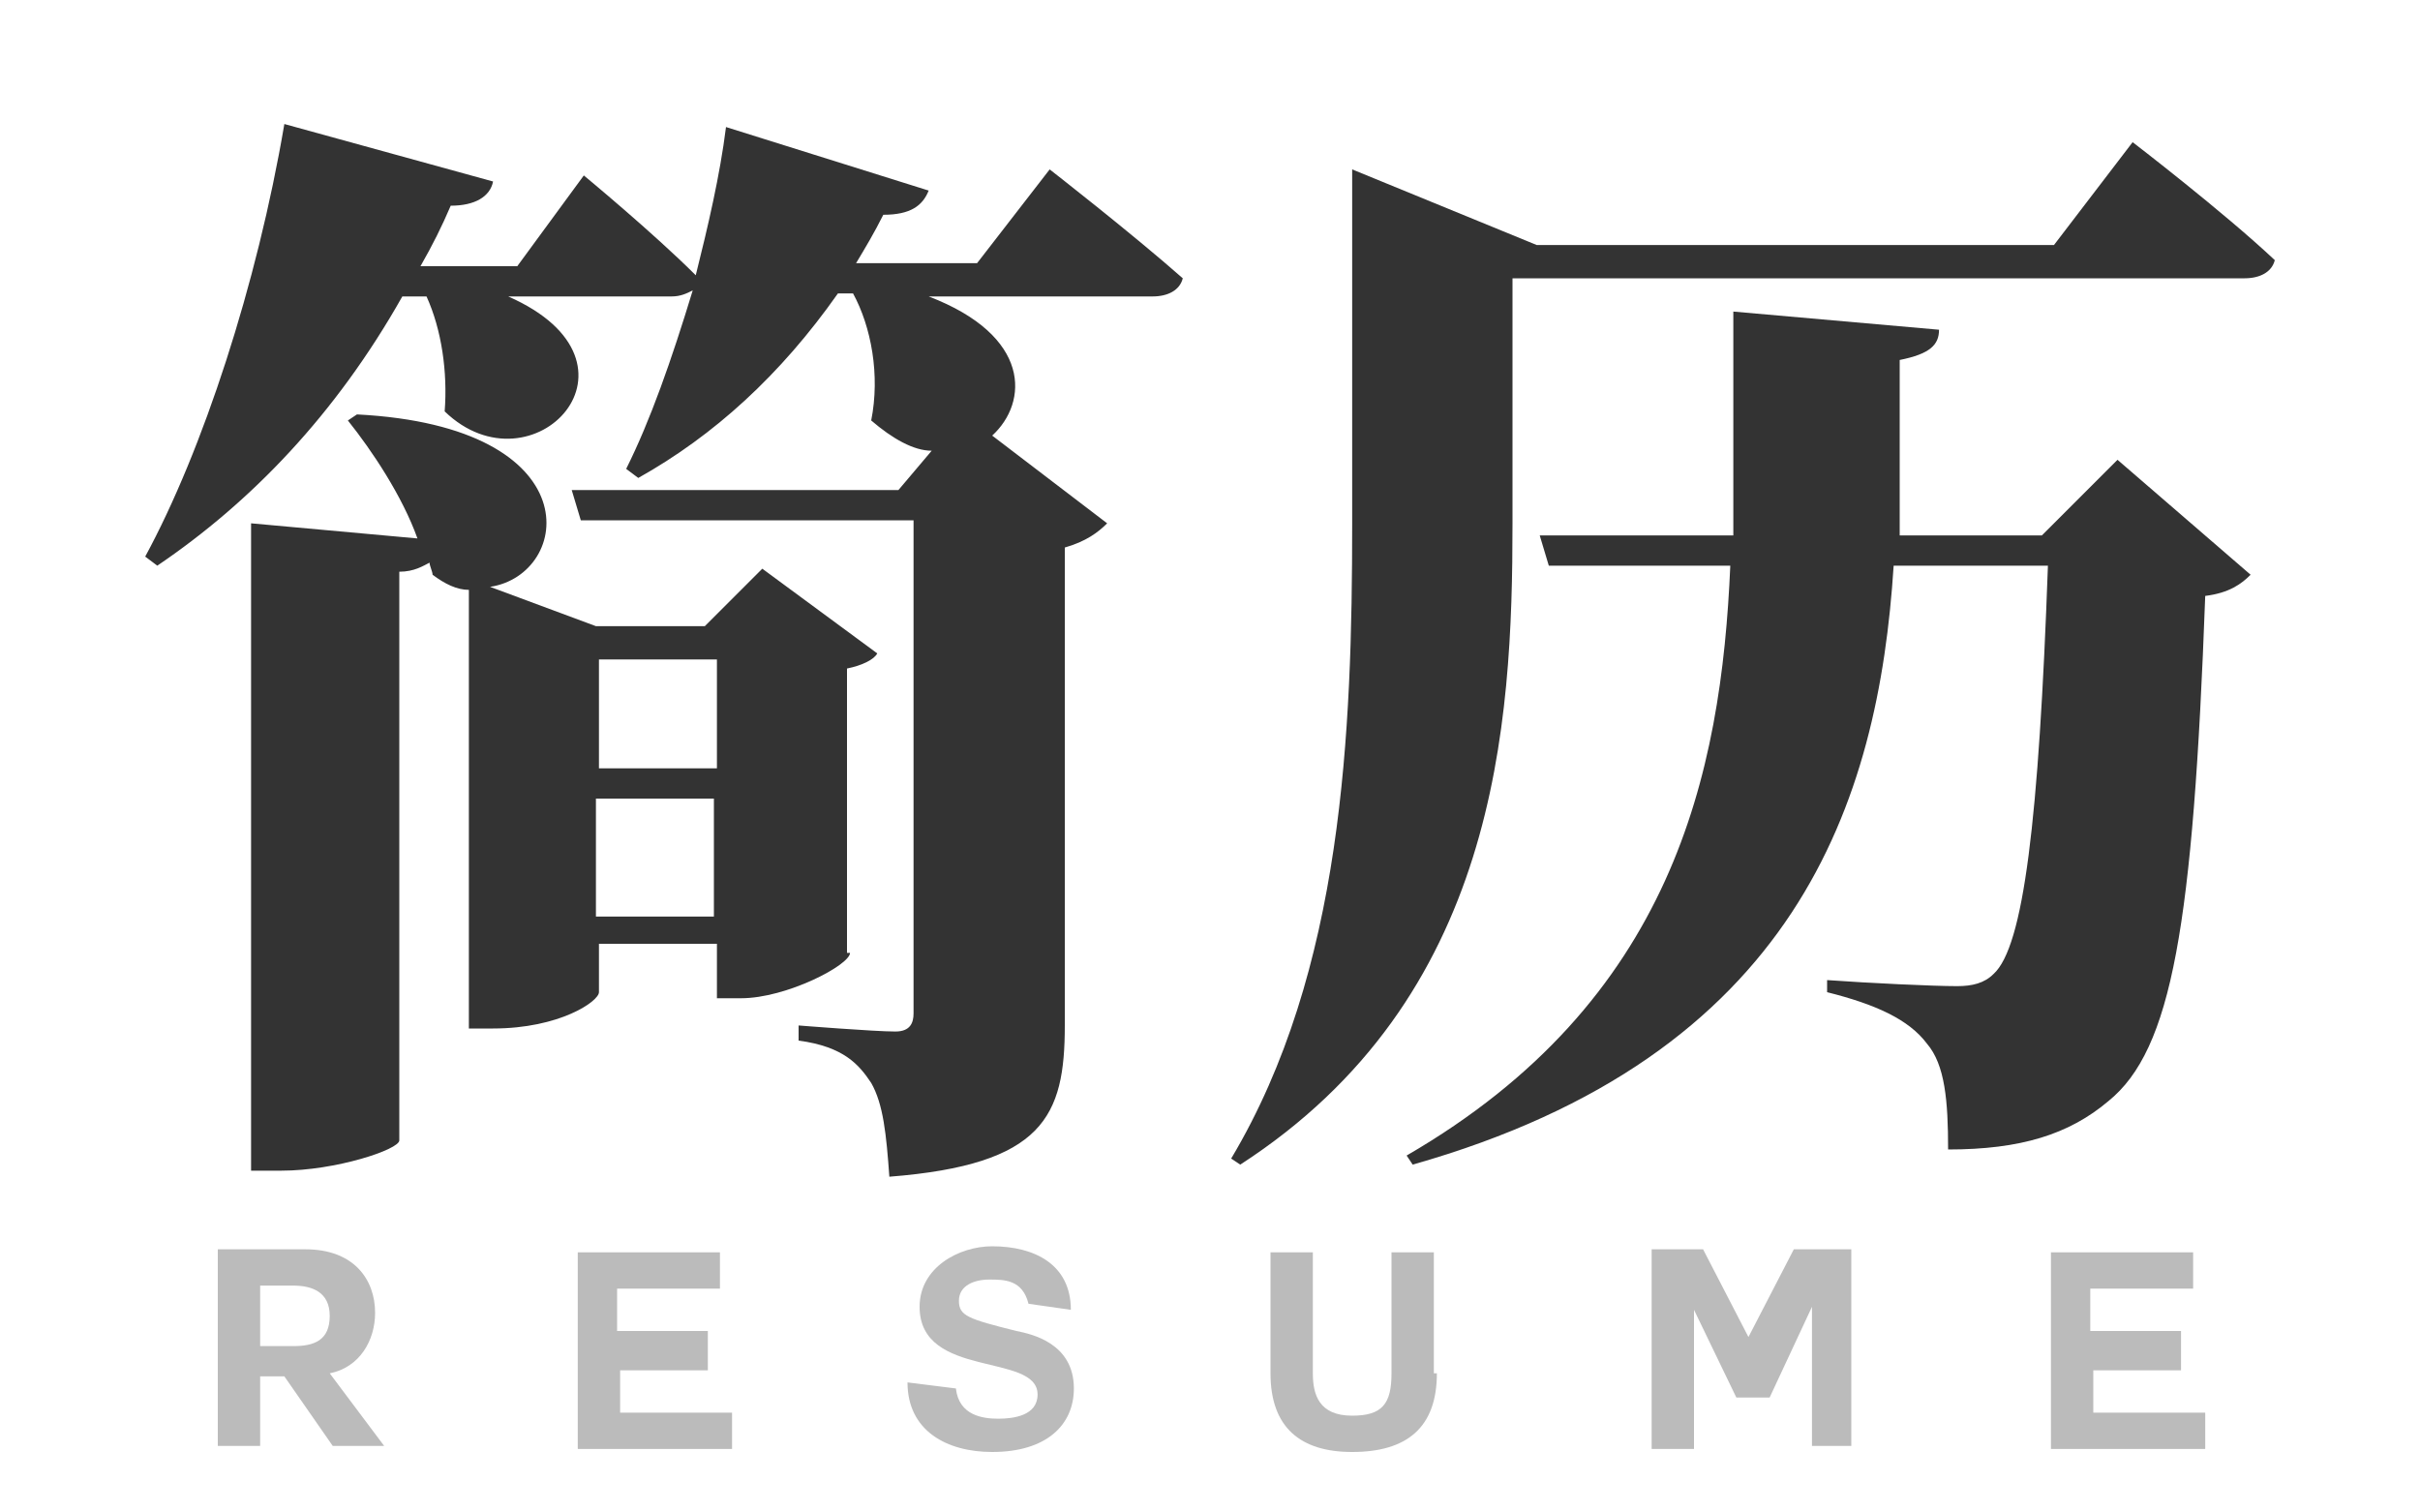 <?xml version="1.0" encoding="utf-8"?>
<!-- Generator: Adobe Illustrator 19.2.1, SVG Export Plug-In . SVG Version: 6.00 Build 0)  -->
<svg version="1.1" id="pagekit-logo" xmlns="http://www.w3.org/2000/svg" xmlns:xlink="http://www.w3.org/1999/xlink" x="0px"
	 y="0px" viewBox="0 0 80 50" style="enable-background:new 0 0 80 50;" xml:space="preserve">
<style type="text/css">
	.st0{fill:#333333;}
	.st1{fill:#BBBBBB;}
</style>
<g>
	<g>
		<path class="st0" d="M34.7,5.6c0,0,2.7,2.1,4.4,3.6c-0.1,0.4-0.5,0.6-1,0.6h-7.4c3.4,1.3,3.3,3.5,2.1,4.6l3.8,2.9
			c-0.3,0.3-0.7,0.6-1.4,0.8v15.8c0,3-0.7,4.6-5.8,5c-0.1-1.4-0.2-2.4-0.6-3.1c-0.4-0.6-0.9-1.2-2.4-1.4v-0.5c0,0,2.5,0.2,3.2,0.2
			c0.5,0,0.6-0.3,0.6-0.6V17.2H19.2l-0.3-1h10.8l1.1-1.3c-0.6,0-1.3-0.4-2-1c0.3-1.5,0-3.1-0.6-4.2h-0.5c-1.9,2.7-4.1,4.7-6.6,6.1
			l-0.4-0.3c0.8-1.6,1.5-3.6,2.2-5.9c-0.2,0.1-0.4,0.2-0.7,0.2h-5.4c5,2.2,0.8,6.6-2.1,3.8c0.1-1.3-0.1-2.7-0.6-3.8h-0.8
			c-2.2,3.9-5,6.8-8.1,8.9l-0.4-0.3c1.9-3.5,3.7-9,4.6-14.3L16.3,6c-0.1,0.5-0.6,0.8-1.4,0.8c-0.3,0.7-0.6,1.3-1,2h3.2l2.2-3
			c0,0,2.3,1.9,3.7,3.3c0.4-1.6,0.8-3.3,1-4.9l6.7,2.1c-0.2,0.5-0.6,0.8-1.5,0.8c-0.3,0.6-0.6,1.1-0.9,1.6h4L34.7,5.6z M28.1,31.5
			c0,0.4-2.1,1.5-3.6,1.5h-0.8v-1.8h-3.9v1.6c0,0.3-1.3,1.2-3.5,1.2h-0.8V19.5c-0.4,0-0.8-0.2-1.2-0.5c0-0.1-0.1-0.3-0.1-0.4
			c-0.2,0.1-0.5,0.3-1,0.3v18.8c0,0.3-2.1,1-3.9,1H8.3V17.3l5.5,0.5c-0.5-1.4-1.5-2.9-2.3-3.9l0.3-0.2c7.8,0.4,7.1,5.3,4.4,5.7
			l3.5,1.3h3.6l1.9-1.9l3.8,2.8c-0.1,0.2-0.5,0.4-1,0.5V31.5z M19.8,21.8v3.6h3.9v-3.6H19.8z M23.6,30.3v-3.9h-3.9v3.9H23.6z"/>
		<path class="st0" d="M70.5,4.7c0,0,3,2.3,4.7,3.9c-0.1,0.4-0.5,0.6-1,0.6H50v8.1c0,6.7-0.5,15.7-9,21.2l-0.3-0.2
			c3.7-6.2,4-14.1,4-21V5.6l6.1,2.5h17.1L70.5,4.7z M70,15.2l4.4,3.8c-0.3,0.3-0.7,0.6-1.5,0.7c-0.4,10.9-1.1,15-3.2,16.7
			c-1.3,1.1-2.9,1.6-5.3,1.6c0-1.6-0.1-2.8-0.7-3.5c-0.6-0.8-1.7-1.3-3.3-1.7v-0.4c1.4,0.1,3.5,0.2,4.3,0.2c0.5,0,0.9-0.1,1.2-0.4
			c1-0.9,1.5-5.1,1.8-13.5h-5.1c-0.5,7.8-3.2,16.2-15.9,19.8l-0.2-0.3c8.8-5.1,10.4-12.6,10.7-19.5h-6l-0.3-1h6.4c0-0.7,0-1.4,0-2.1
			v-5.3l6.8,0.6c0,0.5-0.3,0.8-1.3,1v3.7c0,0.7,0,1.4,0,2.1h4.7L70,15.2z"/>
	</g>
</g>
<g>
	<path class="st1" d="M10.9,45.4l1.8,2.4H11l-1.6-2.3H8.6v2.3H7.2v-6.5h2.9c1.6,0,2.3,1,2.3,2.1C12.4,44.3,11.9,45.2,10.9,45.4
		L10.9,45.4z M8.6,42.5v2h1.1c0.7,0,1.2-0.2,1.2-1c0-0.8-0.6-1-1.2-1H8.6z"/>
	<path class="st1" d="M20.5,45.3v1.4h3.7v1.2h-5.1v-6.5h4.7v1.2h-3.4V44h3v1.3H20.5z"/>
	<path class="st1" d="M31.6,45.9c0.1,0.9,0.9,1,1.4,1c0.5,0,1.3-0.1,1.3-0.8c0-1.4-3.9-0.5-3.9-2.9c0-1.3,1.3-2,2.4-2
		c1.4,0,2.6,0.6,2.6,2.1l-1.4-0.2c-0.2-0.8-0.8-0.8-1.3-0.8c-0.5,0-1,0.2-1,0.7c0,0.5,0.3,0.6,1.9,1c0.5,0.1,1.9,0.4,1.9,1.9
		c0,1.2-0.9,2.1-2.7,2.1c-1.5,0-2.8-0.7-2.8-2.3L31.6,45.9z"/>
	<path class="st1" d="M47.5,45.4c0,1.8-1,2.6-2.8,2.6C43,48,42,47.2,42,45.4v-4h1.4v4c0,0.7,0.2,1.4,1.3,1.4c1,0,1.3-0.4,1.3-1.4v-4
		h1.4V45.4z"/>
	<path class="st1" d="M54.4,41.3h1.9l1.5,2.9l1.5-2.9h1.9v6.5h-1.3v-4.6h0l-1.4,3h-1.1l-1.4-2.9h0v4.6h-1.4V41.3z"/>
	<path class="st1" d="M69.2,45.3v1.4h3.7v1.2h-5.1v-6.5h4.7v1.2h-3.4V44h3v1.3H69.2z"/>
</g>
</svg>
